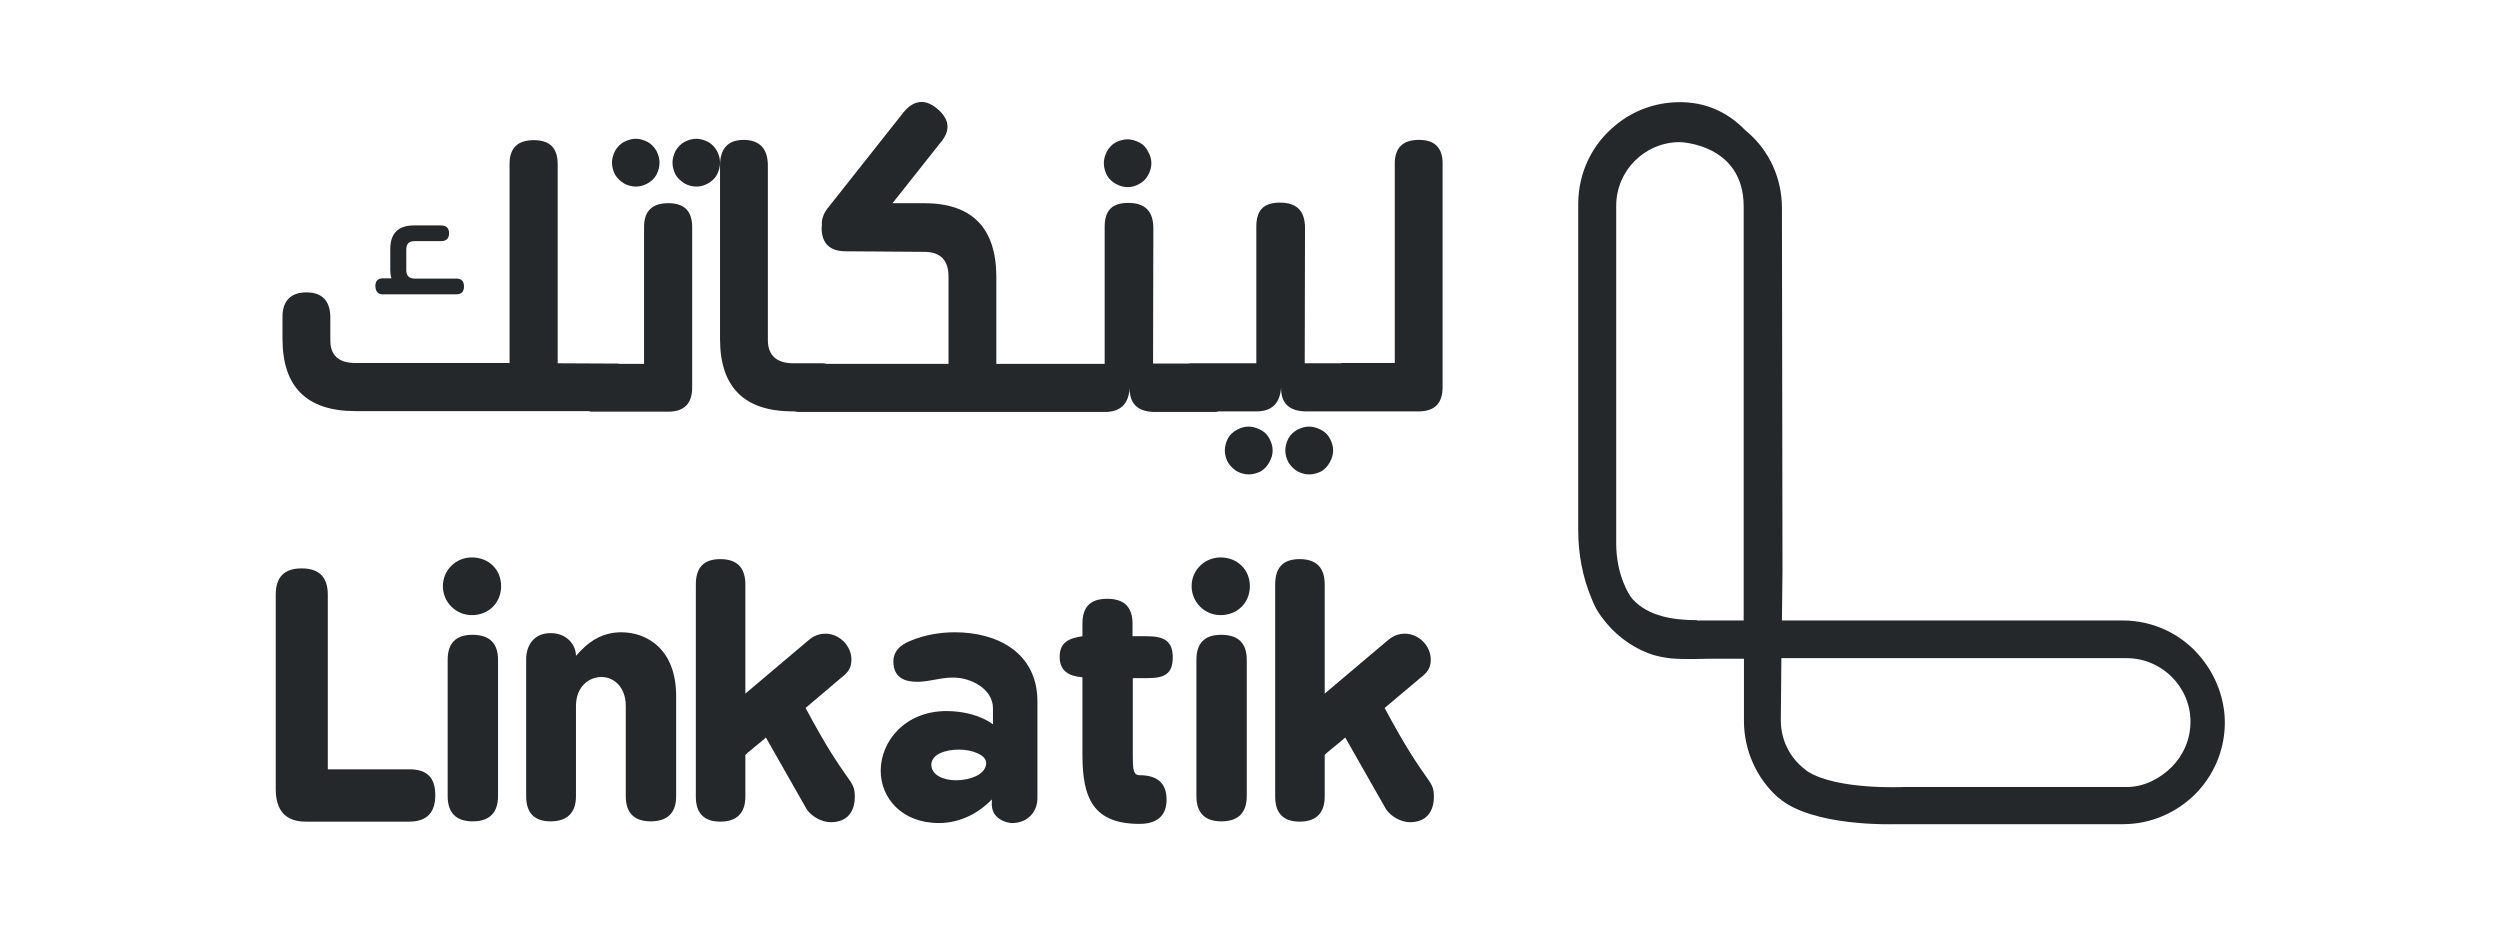 <?xml version="1.0" encoding="UTF-8"?>
<svg id="Layer_1" data-name="Layer 1" xmlns="http://www.w3.org/2000/svg" viewBox="0 0 888.5 329.23">
  <defs>
    <style>
      .cls-1 {
        fill: #24282b;
      }
    </style>
  </defs>
  <path class="cls-1" d="m782.5,234.01c-6.6-8.3-16.8-13.5-28.2-13.5h-121l.2-17.9-.2-128.7c0-10.4-4.4-20.3-12.3-27-.2-.2-.5-.4-.7-.6-6.8-7-14.7-10-23.3-10s-16.5,3-22.6,8c-8.3,6.6-13.5,16.8-13.5,28.2v116c0,8.2,1.5,16.5,4.7,24.1.8,2,1.6,3.7,2.4,4.9.4.7.9,1.3,1.4,2,4.1,5.6,9.8,10.1,16.3,12.6,2.8,1.1,5.6,1.6,8.4,1.9,4.5.4,13.5.1,13.5.1h12.2v22.1l.6,1.9-.6-1.9c0,10.4,4.4,20.3,12.1,27.2,0,0,.1.1.2.1,11.8,10.4,40.9,9.4,40.9,9.4h81.5c10,0,19-4.1,25.6-10.6.9-.9,1.8-1.9,2.6-2.9,5-6.2,8-14.1,8-22.6s-3.2-16.6-8.2-22.8Zm-179.4-13.6c-8.2,0-17.2-1.3-22.8-7.4-1-1.1-1.9-2.7-2.7-4.5-2.2-4.8-3.2-10.1-3.2-15.4v-120c0-12.5,10.2-22.6,22.6-22.6,0,0,22.7.5,22.7,22.9v147.1h-16.6v-.1Zm168.7,52.2c-4.1,4.1-9.8,7.1-16,7.1h-79.5s-23.3,1.1-33.8-5.5c-.3-.2-.6-.4-.9-.7-5.5-4.1-8.7-10.6-8.7-17.5l.2-22.1h122.7c12.5,0,22.7,10.2,22.7,22.6,0,6.3-2.6,12-6.7,16.1Z"/>
  <g>
    <path class="cls-1" d="m145.5,273.41h-29v-62.1c0-6.2-3.1-9.3-9.3-9.3s-9.2,3.1-9.2,9.3v69.2c0,7.6,3.6,11.5,10.6,11.5h36.8c6.2,0,9.3-3.1,9.3-9.4s-3-9.2-9.2-9.2h0Z"/>
    <path class="cls-1" d="m167.9,225.61c-5.9,0-8.8,3-8.8,8.9v48.4c0,6,3,9,8.9,9s9-3,9-9v-48.4c0-5.9-3-8.9-9.1-8.9h0Z"/>
    <path class="cls-1" d="m167.7,198.11c-5.7,0-10.3,4.5-10.3,10.2s4.6,10.3,10.3,10.3c6,0,10.4-4.4,10.4-10.3s-4.4-10.2-10.4-10.2Z"/>
    <path class="cls-1" d="m220.8,224.71c-7.1,0-12,3.6-16.1,8.4,0-3.7-3-8.1-9-8.1s-8.7,4.4-8.7,9.3v48.7c0,5.9,2.9,8.9,8.7,8.9s9-3,9-8.9v-32.1c0-6.9,4.6-10.3,9.1-10.3,4.2,0,8.6,3.4,8.6,10.3v32.1c0,5.9,3,8.9,8.9,8.9s9-3,9-8.9v-35.4c.1-16.9-10.4-22.9-19.5-22.9h0Z"/>
    <path class="cls-1" d="m298.8,241.01c2.6-2,3.8-3.6,3.8-6.6,0-4.9-4.3-9.2-9.2-9.2-2.3,0-4.2.8-5.9,2.2l-22.6,19.1v-38.8c0-6-3-9-8.9-9s-8.7,3-8.7,9v75.4c0,5.9,2.9,8.9,8.7,8.9s8.9-3,8.9-8.9v-14.8c.5-.7,6.8-5.6,7.3-6.2l14.5,25.5c1.8,2.6,5.3,4.6,8.6,4.6,6.1,0,8.5-4.1,8.5-9,0-6.7-2.4-3.3-17.5-31.6l12.5-10.6h0Z"/>
    <path class="cls-1" d="m339.4,224.71c-5.3,0-10.8.9-16,3.1-3.7,1.5-5.9,3.9-5.9,7.2,0,5.9,4.1,7.3,8.5,7.3s8-1.5,12.8-1.5c6.4,0,14.1,4.1,14.1,10.9v5.7c-4.1-3-10.2-4.7-16.5-4.7-14.7,0-23.4,10.7-23.4,21.2,0,9.6,7.4,18.6,20.7,18.6,6.4,0,13.2-2.6,18.8-8.4v2.2c.3,4.9,5.4,6.2,7.2,6.2,5.7,0,9-4.2,9-8.8v-34.4c0-17.6-14.6-24.6-29.3-24.6h0Zm.3,52.6c-4.3,0-8.7-1.8-8.7-5.5s4.9-5.4,9.8-5.4c4.6,0,9.7,1.8,9.7,4.8-.1,4-5.6,6.1-10.8,6.1h0Z"/>
    <path class="cls-1" d="m407.5,226.11h-5v-4.5c0-5.9-3-8.8-9-8.8s-8.8,2.9-8.8,8.8v4.5c-4.8.7-8.1,2.2-8.1,7.3s3.3,6.9,8.1,7.3v27.6c0,15.3,3.8,24.5,20.3,24.5,6.3,0,9.6-3,9.6-8.6,0-5.9-3.3-8.7-9.6-8.7-2.3,0-2.4-2.3-2.4-7.1v-27.4h5.2c6.1,0,9-1.5,9-7.4s-3.2-7.5-9.3-7.5h0Z"/>
    <path class="cls-1" d="m434,225.61c-5.9,0-8.8,3-8.8,8.9v48.4c0,6,3,9,8.9,9s9-3,9-9v-48.4c0-5.9-3-8.9-9.1-8.9Z"/>
    <path class="cls-1" d="m433.8,198.11c-5.7,0-10.3,4.5-10.3,10.2s4.6,10.3,10.3,10.3c6,0,10.4-4.4,10.4-10.3s-4.5-10.2-10.4-10.2Z"/>
    <path class="cls-1" d="m504.7,241.01c2.6-2,3.8-3.6,3.8-6.6,0-4.9-4.3-9.2-9.2-9.2-2.3,0-4.2.8-5.9,2.2l-22.6,19.1v-38.8c0-6-3-9-8.9-9s-8.7,3-8.7,9v75.4c0,5.9,2.9,8.9,8.7,8.9s8.9-3,8.9-8.9v-14.8c.5-.7,6.8-5.6,7.3-6.2l14.5,25.5c1.8,2.6,5.3,4.6,8.5,4.6,6.1,0,8.5-4.1,8.5-9,0-6.7-2.4-3.3-17.5-31.6l12.6-10.6h0Z"/>
    <path class="cls-1" d="m136.3,104.61h25.8c1.9,0,2.8-.9,2.8-2.8s-.9-2.8-2.7-2.8h-14.8c-2,0-3-1-3-3v-7.3c0-2,.9-3,2.8-3h9.4c2,0,3-.9,3-2.8s-1-2.8-3-2.8h-9.4c-5.7,0-8.5,2.8-8.5,8.5v7.3c0,1,.1,2,.4,3h-2.9c-1.9,0-2.8.9-2.8,2.8.1,2,1,3,2.9,2.9h0Z"/>
    <path class="cls-1" d="m221.8,65.21c1.3.7,2.7,1.1,4.2,1.1s2.8-.4,4.1-1.1c1.4-.8,2.5-1.8,3.2-3.1.7-1.4,1.1-2.8,1.1-4.3s-.4-2.8-1.1-4.2c-.8-1.4-1.9-2.5-3.2-3.2-1.4-.7-2.8-1.1-4.1-1.1-1.4,0-2.8.4-4.2,1.1-1.3.7-2.4,1.8-3.2,3.2-.7,1.4-1.1,2.8-1.1,4.2s.4,2.9,1.1,4.3c.8,1.3,1.9,2.3,3.2,3.1Z"/>
    <path class="cls-1" d="m237.5,72.21c-5.7,0-8.6,2.8-8.6,8.4v48.7h-8.7c-.3-.1-.6-.1-1-.1l-21-.1V58.31c0-5.7-2.8-8.5-8.5-8.5s-8.6,2.8-8.6,8.4v70.8h-54.8c-6,0-9-2.8-8.9-8.3v-8.1c-.1-5.8-3-8.7-8.5-8.7s-8.6,3-8.5,8.9v7.6c0,17.1,8.6,25.7,25.9,25.7h83c.3.1.7.2,1,.2h27.2c5.7,0,8.5-2.9,8.5-8.6v-57c0-5.7-2.8-8.5-8.5-8.5h0Z"/>
    <path class="cls-1" d="m243.3,65.21c1.3.7,2.7,1.1,4.2,1.1s2.8-.4,4.1-1.1c1.4-.8,2.5-1.8,3.2-3.1.7-1.4,1.1-2.8,1.1-4.3s-.4-2.8-1.1-4.2c-.8-1.4-1.9-2.5-3.2-3.2-1.4-.7-2.8-1.1-4.1-1.1-1.4,0-2.8.4-4.2,1.1-1.3.7-2.4,1.8-3.2,3.2-.7,1.4-1.1,2.8-1.1,4.2s.4,2.9,1.1,4.3c.8,1.3,1.9,2.3,3.2,3.1Z"/>
    <path class="cls-1" d="m396.5,65.31c1.4.8,2.8,1.2,4.3,1.2s2.8-.4,4.2-1.2c1.3-.7,2.3-1.7,3-3,.8-1.4,1.2-2.8,1.2-4.3s-.4-2.8-1.2-4.2c-.7-1.4-1.7-2.5-3.1-3.2s-2.8-1.1-4.1-1.1c-1.5,0-2.9.4-4.3,1.1-1.3.7-2.3,1.8-3.1,3.2-.7,1.4-1.1,2.8-1.1,4.2s.4,2.9,1.1,4.3c.8,1.3,1.8,2.3,3.1,3h0Z"/>
    <path class="cls-1" d="m461.1,167.51c1.4.7,2.8,1.1,4.2,1.1s2.9-.4,4.3-1.1c1.3-.8,2.3-1.9,3-3.2.8-1.4,1.2-2.8,1.2-4.2s-.4-2.9-1.2-4.3c-.7-1.4-1.8-2.4-3.2-3.1-1.4-.7-2.8-1.1-4.1-1.1-1.5,0-2.8.4-4.2,1.1-1.3.7-2.4,1.7-3.2,3.1-.7,1.4-1.1,2.8-1.1,4.3s.4,2.8,1.1,4.2c.8,1.3,1.9,2.4,3.2,3.2h0Z"/>
    <path class="cls-1" d="m447.9,152.71c-1.4-.7-2.8-1.1-4.1-1.1-1.5,0-2.8.4-4.1,1.1-1.4.7-2.5,1.7-3.3,3.1-.7,1.4-1.1,2.8-1.1,4.3s.4,2.8,1.1,4.2c.8,1.3,1.9,2.4,3.2,3.2,1.4.7,2.8,1.1,4.2,1.1s2.9-.4,4.3-1.1c1.3-.8,2.3-1.9,3-3.2.8-1.4,1.2-2.8,1.2-4.2s-.4-2.9-1.2-4.3c-.7-1.4-1.8-2.4-3.2-3.1h0Z"/>
    <path class="cls-1" d="m504.3,49.71c-5.7,0-8.6,2.8-8.6,8.4v70.9h-18.7c-.2,0-.4.1-.5.1h-12.8l.1-48.4c-.1-5.8-3-8.7-8.9-8.7s-8.4,2.8-8.4,8.5v48.6h-23.3c-.4,0-.7.1-1,.1h-12.4l.1-48.4c-.1-5.8-3-8.7-8.9-8.7s-8.4,2.8-8.4,8.5v48.7h-38.5v-30.8c0-17.5-8.6-26.3-25.7-26.3h-11.2l16.8-21.2c3.9-4.4,3.6-8.4-.6-12.1-4.3-3.8-8.4-3.6-12.2.9l-26.5,33.5c-2,2.3-2.8,4.6-2.6,6.8l-.1.8c0,5.6,2.9,8.4,8.6,8.4l27.8.2c5.8,0,8.7,2.9,8.7,8.8v31h-43.4c-.4-.1-.7-.2-1.2-.2h-10.5c-6,0-9.1-2.8-9.1-8.3v-62.2c-.1-5.8-2.9-8.8-8.5-8.9-5.7,0-8.5,3.1-8.5,9.1v61.7c0,17.1,8.6,25.7,25.9,25.7h.6c.4.1.8.2,1.2.2h109.1c5.5,0,8.4-2.8,8.8-8.5-.1,5.5,2.8,8.3,8.4,8.5h22c.4,0,.8-.1,1.2-.2h13.4c5.5,0,8.4-2.8,8.8-8.5-.1,5.5,2.8,8.3,8.4,8.5h40.5c5.7,0,8.5-2.9,8.5-8.6V58.41c.1-5.8-2.7-8.7-8.4-8.7h0Z"/>
  </g>
</svg>